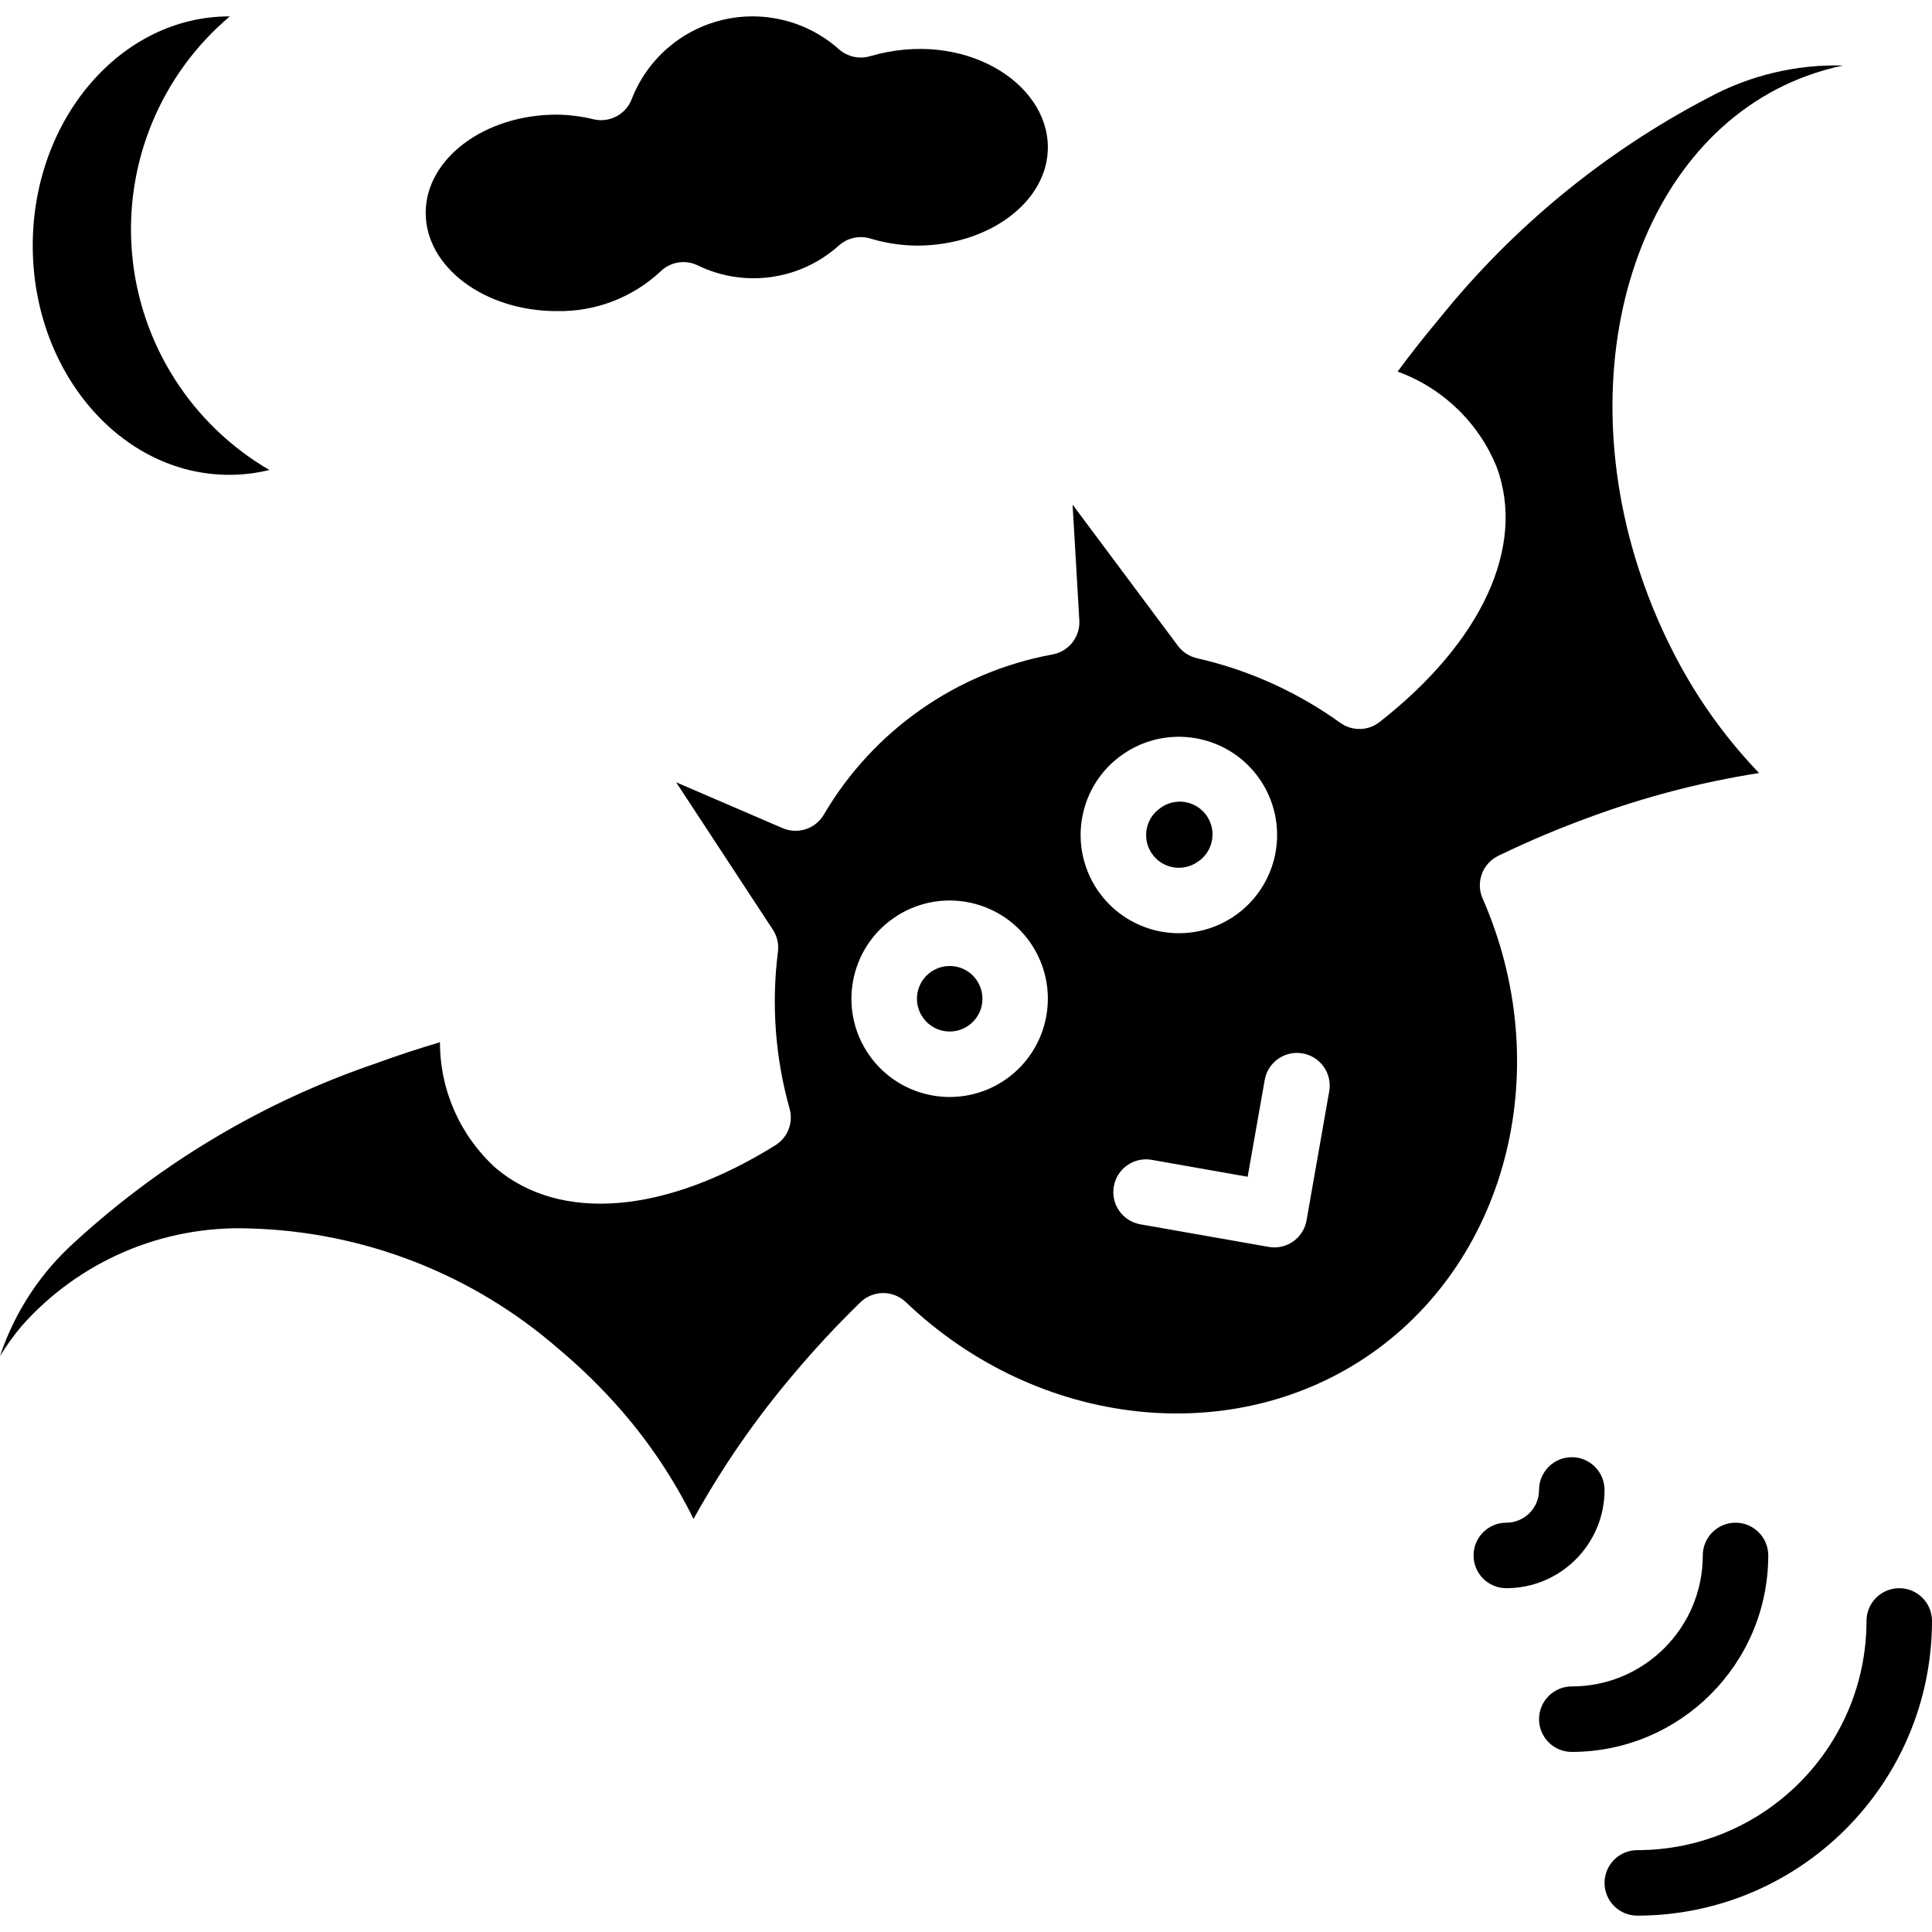 <svg height="472pt" viewBox="0 -4 472 472" width="472pt" xmlns="http://www.w3.org/2000/svg"><path d="m232 232.004c-3.684.008-6.887 2.531-7.758 6.109-.867 3.582.82 7.293 4.09 8.992 3.27 1.695 7.277.938 9.703-1.832 2.43-2.773 2.648-6.844.531-9.863-1.492-2.148-3.949-3.422-6.566-3.406zm0 0"/><path d="m292.594 206.555c2.449-1.594 3.832-4.398 3.609-7.312-.223-2.914-2.016-5.477-4.68-6.68-2.664-1.207-5.773-.863-8.109.895-3.613 2.535-4.496 7.52-1.965 11.137 2.535 3.621 7.523 4.496 11.145 1.961zm0 0"/><path d="m351.664 73.812c-3.641 4.336-7.055 8.68-10.223 12.973 11.031 4 19.844 12.504 24.238 23.387 7.105 19.344-3.602 42.621-28.625 62.215-2.793 2.199-6.707 2.285-9.598.215-10.504-7.555-22.41-12.926-35.023-15.797-1.867-.422-3.523-1.492-4.664-3.027l-25.73-34.496 1.648 28.273c.23 4.031-2.574 7.602-6.543 8.328-23.43 4.305-43.824 18.59-55.879 39.137-2.047 3.484-6.367 4.898-10.074 3.297l-26.008-11.203 23.625 36c1.051 1.602 1.492 3.52 1.246 5.418-1.625 12.84-.652 25.879 2.855 38.336.949 3.418-.469 7.051-3.477 8.926-26.984 16.801-52.504 18.898-68.281 5.602-8.711-7.855-13.676-19.039-13.664-30.77-5.137 1.516-10.398 3.242-15.695 5.18-27.121 9.242-52.039 23.992-73.184 43.324-8.57 7.59-14.988 17.301-18.609 28.16 1.59-2.586 3.367-5.051 5.32-7.375 14.066-15.855 34.488-24.586 55.672-23.793 27.785.738 54.449 11.121 75.414 29.371 5.562 4.648 10.742 9.73 15.496 15.199 6.945 8.016 12.836 16.887 17.531 26.398 6.934-12.539 15.098-24.359 24.367-35.285 5.172-6.164 10.656-12.059 16.422-17.664 3.102-2.988 8.008-2.988 11.105 0 32.238 30.797 80.086 36.062 113.734 12.504 33.648-23.562 45.066-70.32 27.145-111.16-1.719-3.934-.027-8.523 3.832-10.402 7.246-3.512 14.668-6.652 22.234-9.406 13.434-4.973 27.328-8.598 41.48-10.824-7.34-7.648-13.664-16.211-18.816-25.473-3.52-6.355-6.535-12.973-9.016-19.801-19.609-53.879-1.852-110 39.598-125.078 2.855-1.043 5.785-1.879 8.762-2.496-11.457-.312-22.793 2.391-32.875 7.84-25.398 13.266-47.781 31.641-65.742 53.969zm-105.895 185.855c-10.859 7.594-25.82 4.953-33.422-5.902-7.598-10.859-4.961-25.82 5.895-33.422 10.855-7.602 25.816-4.969 33.422 5.883 7.59 10.867 4.953 25.824-5.895 33.441zm18.598-63.832c1.086-6.277 4.641-11.855 9.871-15.488 10.855-7.605 25.82-4.973 33.426 5.879 6.23 8.898 5.707 20.871-1.273 29.191-6.984 8.32-18.684 10.914-28.527 6.324-9.848-4.59-15.379-15.219-13.496-25.914zm54.832 98.312c-.676 3.816-3.992 6.602-7.871 6.605-.469 0-.934-.043-1.391-.129l-31.539-5.551c-4.25-.863-7.039-4.957-6.285-9.227.75-4.273 4.773-7.168 9.062-6.523l23.633 4.168 4.168-23.648c.77-4.352 4.918-7.258 9.27-6.488 4.355.77 7.258 4.918 6.488 9.27zm0 0"/><path d="m56 112.004c3.309 0 6.602-.398 9.816-1.184-19.117-11.133-31.633-30.863-33.559-52.902-1.922-22.039 6.984-43.641 23.887-57.914h-.145c-26.473 0-48 25.125-48 56 0 30.871 21.527 56 48 56zm0 0"/><path d="m136 72.004c9.375.199 18.461-3.262 25.328-9.648 2.395-2.379 6.023-3 9.07-1.551 11.453 5.609 25.172 3.668 34.617-4.898 2.062-1.793 4.895-2.418 7.52-1.664 3.719 1.137 7.578 1.73 11.465 1.762 17.648 0 32-10.77 32-24 0-16-20.727-28.914-43.48-22.266-2.625.758-5.457.133-7.52-1.664-7.758-6.941-18.43-9.629-28.551-7.195-10.121 2.438-18.398 9.691-22.145 19.402-1.449 3.68-5.363 5.75-9.215 4.875-2.977-.73-6.027-1.117-9.09-1.152-17.648 0-32 10.766-32 24 0 13.23 14.352 24 32 24zm0 0"/><path d="m400 464.004c-4.418 0-8-3.582-8-8 0-4.418 3.582-8 8-8 30.914-.035 55.965-25.086 56-56 0-4.418 3.582-8 8-8s8 3.582 8 8c-.043 39.746-32.254 71.953-72 72zm0 0"/><path d="m384 424.004c-4.418 0-8-3.582-8-8 0-4.418 3.582-8 8-8 17.672 0 32-14.328 32-32 0-4.418 3.582-8 8-8s8 3.582 8 8c-.027 26.496-21.5 47.973-48 48zm0 0"/><path d="m368 384.004c-4.418 0-8-3.582-8-8 0-4.418 3.582-8 8-8s8-3.582 8-8c0-4.418 3.582-8 8-8s8 3.582 8 8c0 13.254-10.746 24-24 24zm0 0"/></svg>